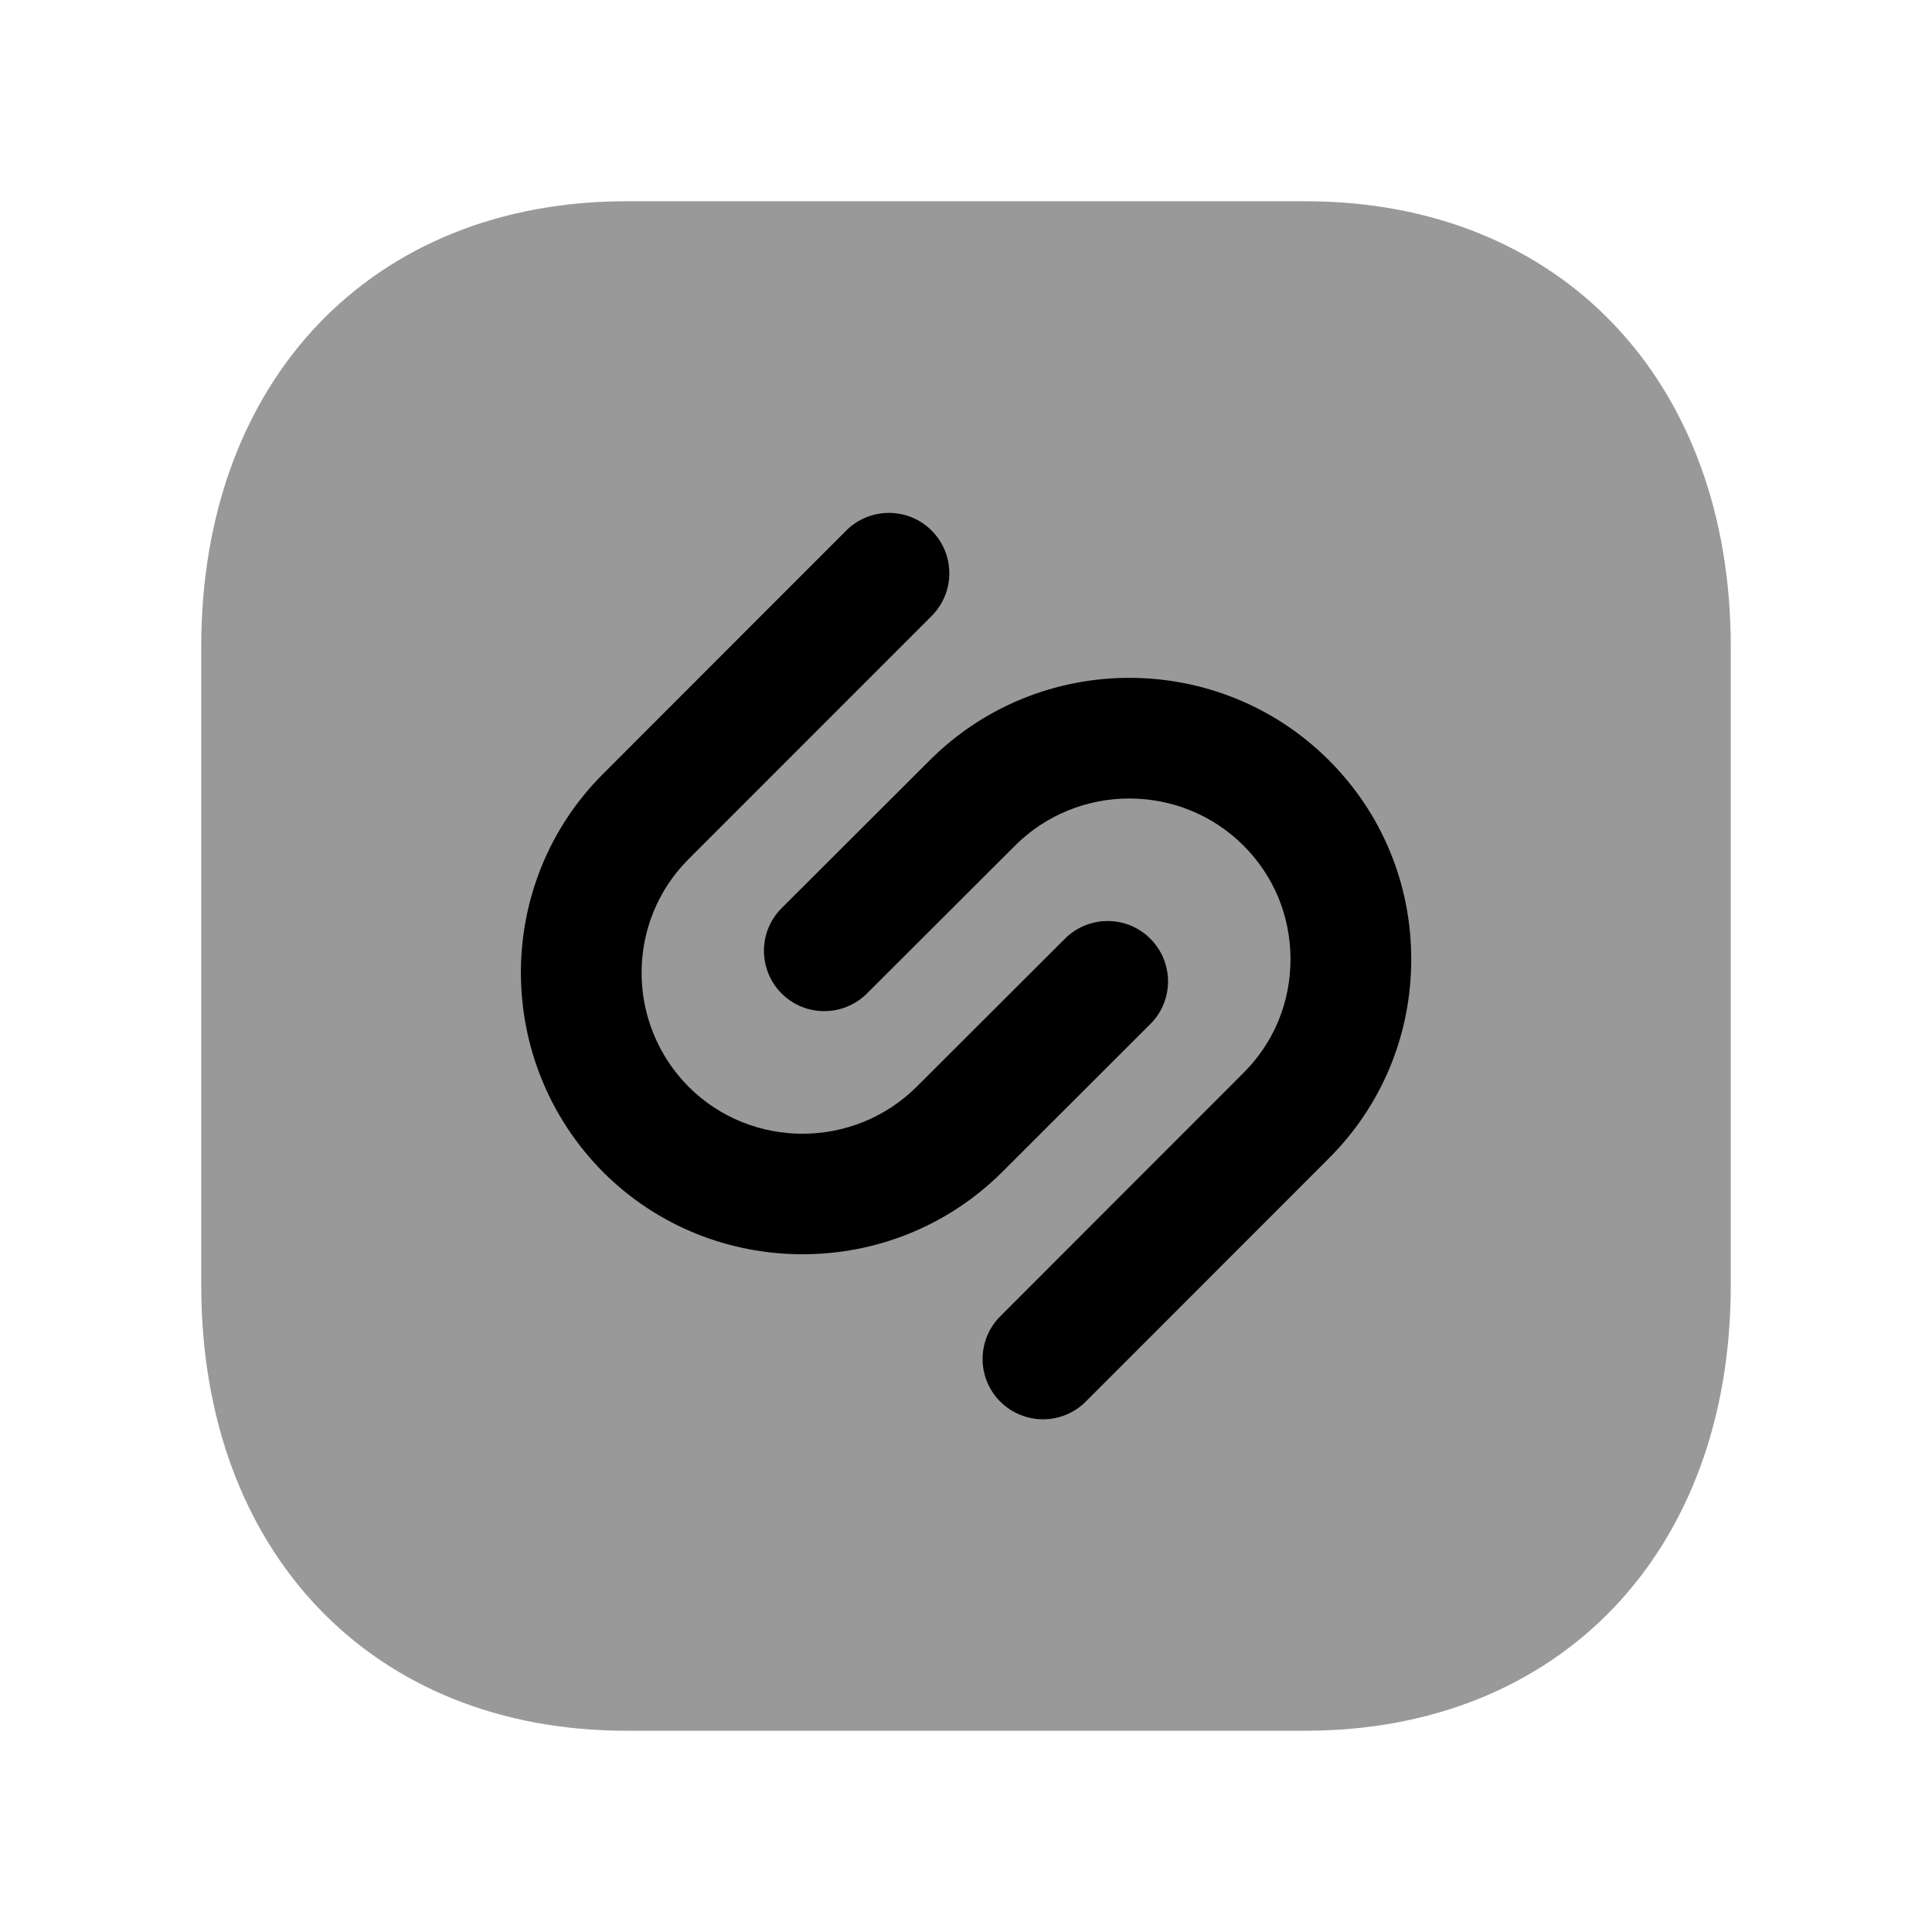 <svg width="24" height="24" viewBox="0 0 24 24" fill="none" xmlns="http://www.w3.org/2000/svg">
<path opacity="0.4" fill-rule="evenodd" clip-rule="evenodd" d="M16.216 2.5H7.782C4.622 2.5 2.5 4.723 2.5 8.031V15.97C2.5 19.278 4.622 21.5 7.782 21.5H16.215C19.376 21.5 21.5 19.278 21.5 15.97V8.031C21.5 4.723 19.377 2.5 16.216 2.5Z" fill="black"/>
<path d="M13.487 17.412L16.504 14.393C17.166 13.734 17.531 12.854 17.531 11.916C17.531 10.979 17.166 10.099 16.504 9.44C15.14 8.081 12.919 8.08 11.553 9.441L9.71 11.281C9.417 11.573 9.417 12.047 9.709 12.341C10.002 12.634 10.476 12.634 10.77 12.341L12.612 10.502C13.393 9.725 14.665 9.725 15.445 10.502C15.823 10.878 16.031 11.38 16.031 11.916C16.031 12.453 15.823 12.955 15.444 13.331L12.426 16.351C12.133 16.644 12.133 17.119 12.426 17.412C12.573 17.558 12.765 17.631 12.957 17.631C13.149 17.631 13.34 17.558 13.487 17.412Z" fill="black"/>
<path d="M7.495 9.61C6.13 10.969 6.129 13.19 7.495 14.563C8.177 15.243 9.073 15.581 9.97 15.581C10.866 15.581 11.763 15.242 12.447 14.562L14.29 12.721C14.583 12.429 14.583 11.954 14.29 11.661C13.997 11.368 13.522 11.368 13.229 11.661L11.388 13.499C10.606 14.278 9.334 14.278 8.556 13.502C7.775 12.718 7.775 11.449 8.555 10.671L11.573 7.652C11.866 7.359 11.866 6.884 11.573 6.591C11.28 6.298 10.805 6.298 10.512 6.591L7.495 9.61Z" fill="black"/>
</svg>